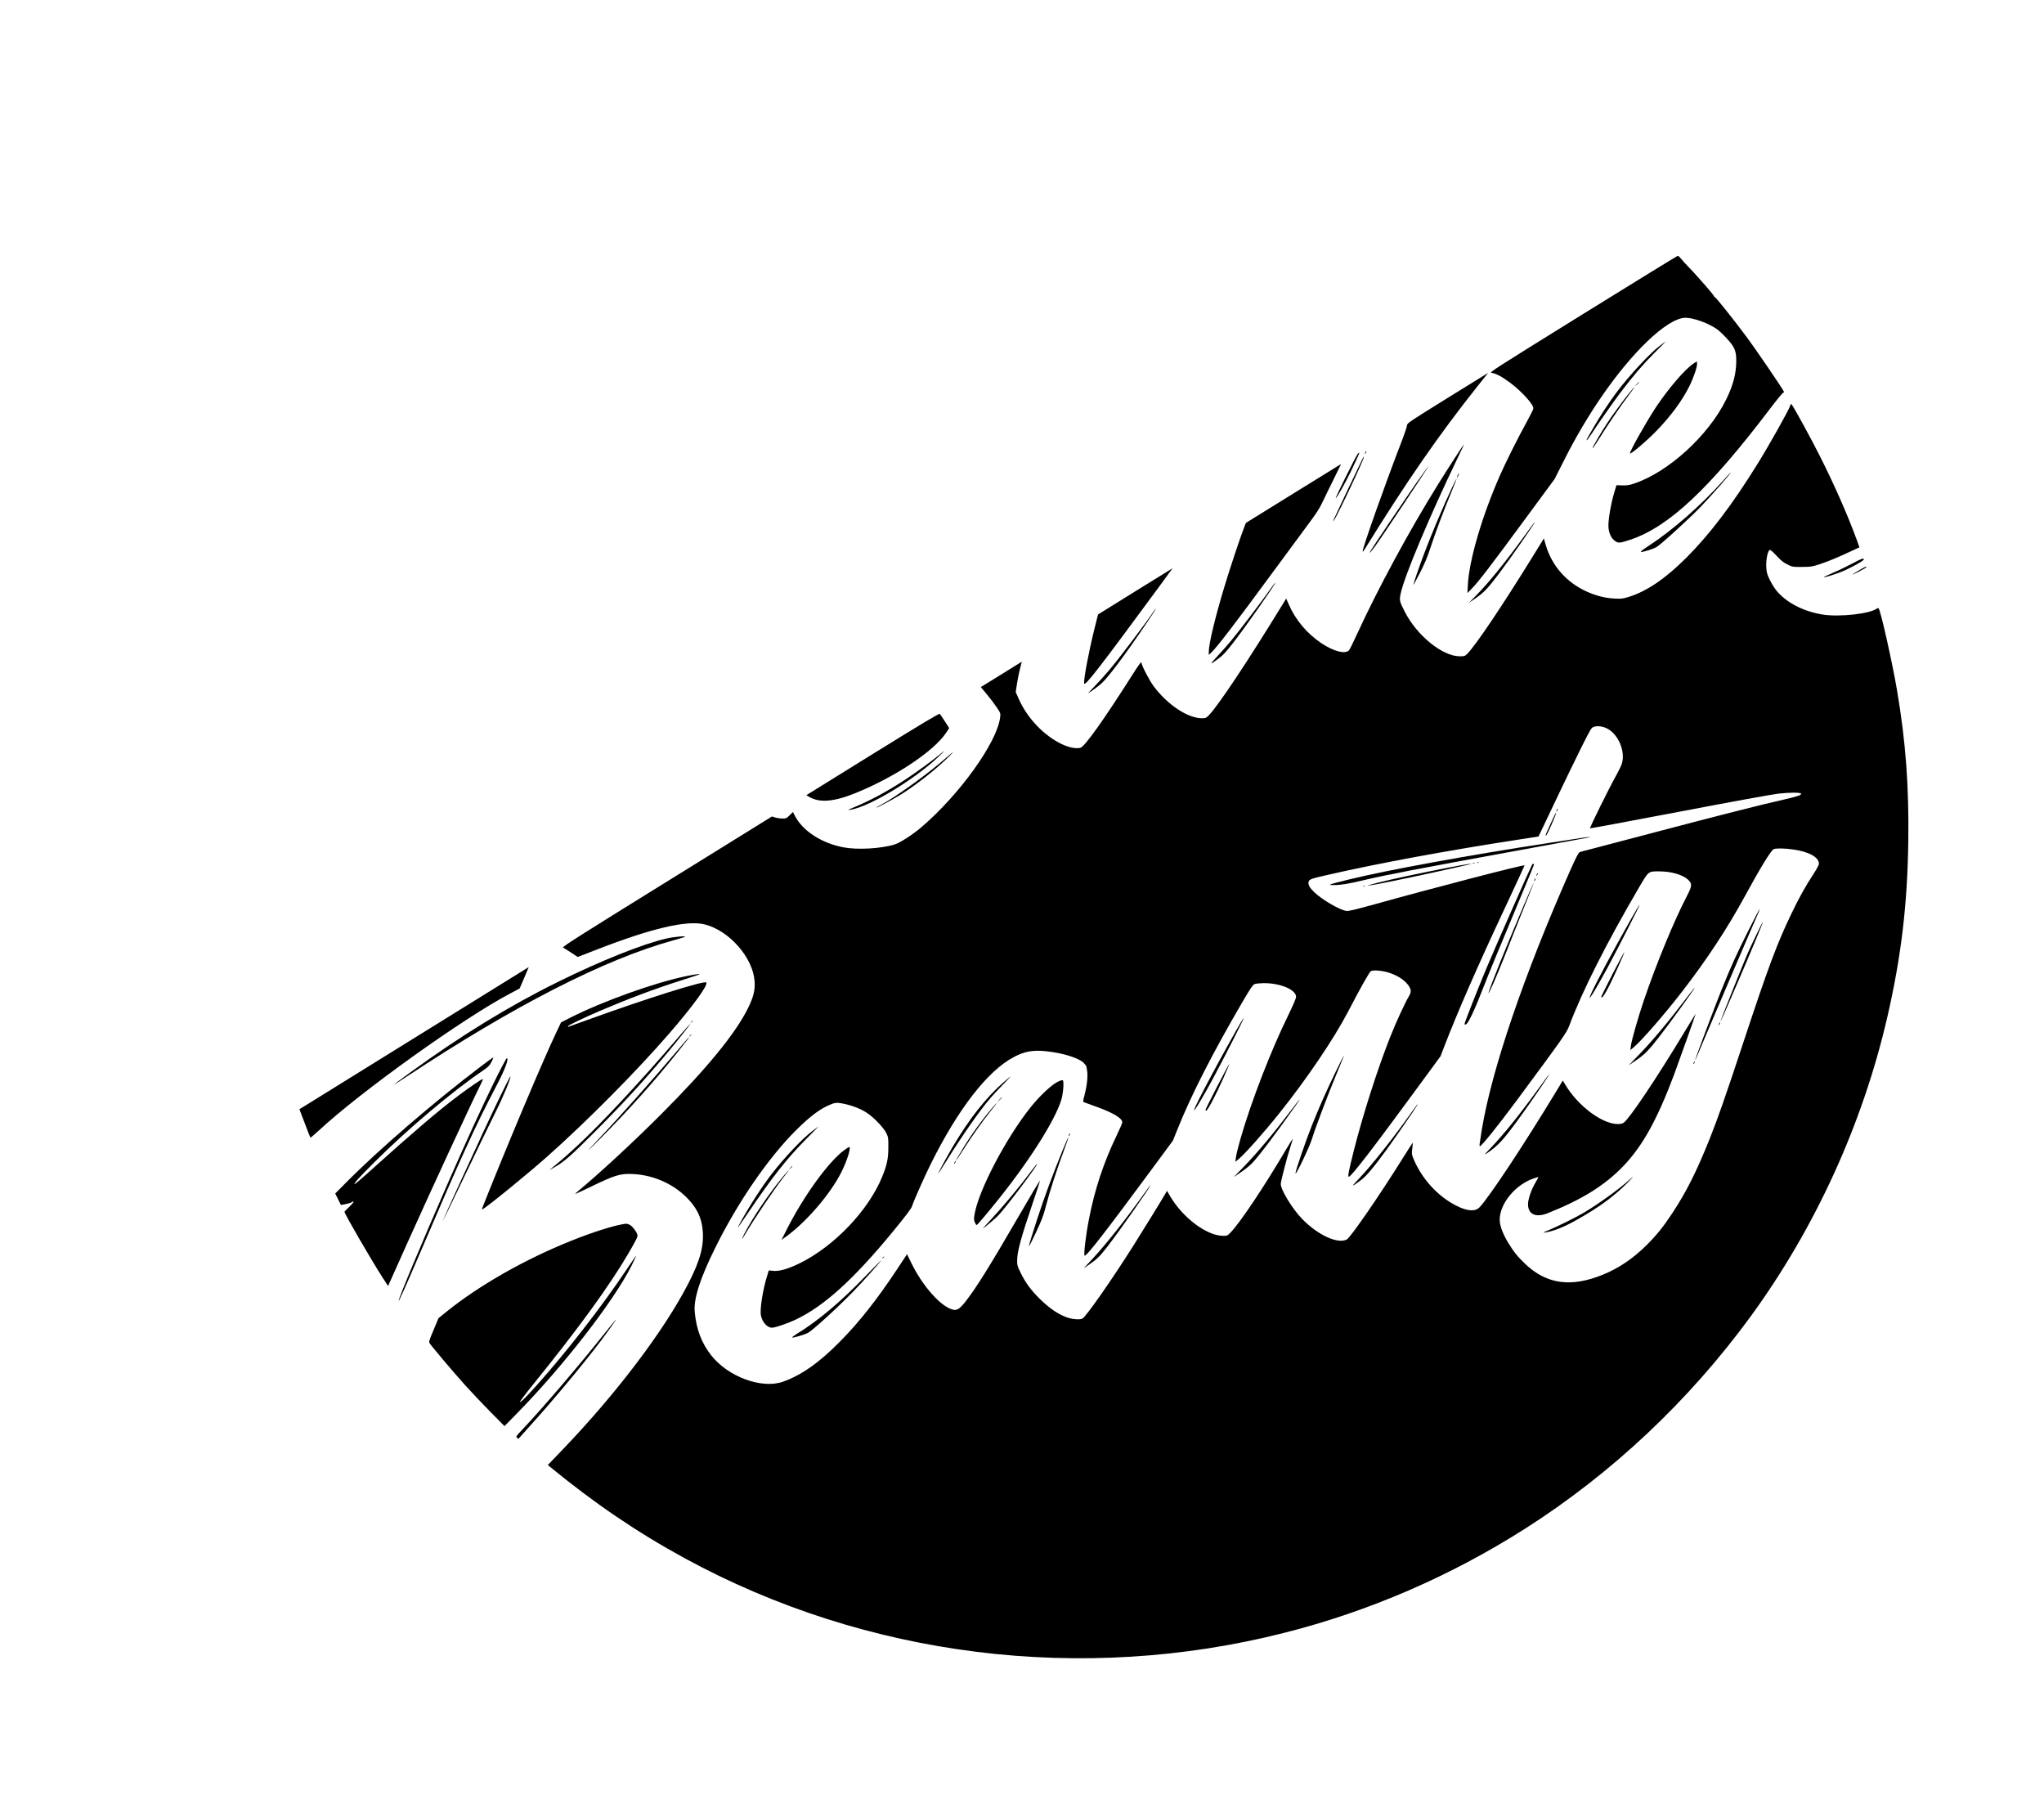 <?xml version="1.0" standalone="no"?>
<!DOCTYPE svg PUBLIC "-//W3C//DTD SVG 20010904//EN"
 "http://www.w3.org/TR/2001/REC-SVG-20010904/DTD/svg10.dtd">
<svg version="1.0" xmlns="http://www.w3.org/2000/svg"
 width="2670pt" height="2344pt" viewBox="0 0 2670 2344"
 preserveAspectRatio="xMidYMid meet">

<g transform="translate(0,2344) scale(0.1,-0.1)"
fill="#000000" stroke="none">
<path d="M20676 19337 c-1206 -748 -1228 -762 -1189 -767 55 -8 132 -49 236
-126 155 -116 307 -283 307 -338 0 -11 -41 -93 -90 -182 -109 -197 -267 -512
-345 -689 -235 -532 -405 -1111 -421 -1435 l-5 -105 63 65 c87 90 246 298 693
905 l383 520 121 240 c308 615 705 1185 1083 1551 208 201 390 314 506 314
105 0 307 -74 414 -152 26 -19 83 -73 127 -121 101 -111 121 -159 121 -291 0
-163 -40 -317 -131 -502 -229 -469 -755 -950 -1203 -1099 -61 -21 -94 -26
-155 -24 l-76 2 -31 -104 c-39 -129 -74 -328 -74 -423 0 -89 35 -168 90 -204
41 -27 60 -26 195 19 501 166 1032 664 1825 1709 89 118 169 214 176 214 10
-1 11 3 3 17 -33 63 -369 554 -484 709 -173 232 -403 520 -415 520 -6 0 -10 5
-10 11 0 8 -104 132 -179 214 -5 6 -31 35 -58 65 -26 30 -71 78 -99 106 -28
28 -68 72 -89 98 -20 25 -42 46 -49 45 -6 0 -564 -343 -1240 -762z"/>
<path d="M21680 18923 c-130 -98 -397 -386 -562 -605 -93 -124 -221 -318 -298
-453 -34 -60 -71 -125 -82 -142 -11 -18 -16 -33 -11 -33 4 0 31 35 58 77 91
140 277 406 383 547 161 213 293 367 450 524 78 78 142 142 140 142 -2 0 -37
-26 -78 -57z"/>
<path d="M22119 18690 c-108 -71 -323 -321 -486 -565 -125 -188 -348 -584
-341 -606 6 -18 209 154 339 287 193 199 338 394 435 587 55 109 106 258 102
298 l-3 30 -46 -31z"/>
<path d="M18908 18242 c-490 -304 -528 -329 -528 -355 0 -15 -34 -116 -76
-225 -212 -549 -504 -1373 -504 -1422 0 -8 9 -1 19 15 556 899 973 1501 1479
2138 78 97 141 177 139 176 -1 0 -239 -147 -529 -327z"/>
<path d="M21379 18423 l-24 -28 28 24 c15 14 27 26 27 28 0 8 -8 1 -31 -24z"/>
<path d="M21299 18328 c-82 -98 -240 -313 -311 -423 -89 -137 -192 -315 -186
-321 3 -2 38 48 78 113 112 180 282 431 386 569 51 68 91 124 89 124 -2 0 -28
-28 -56 -62z"/>
<path d="M23386 18146 c-12 -50 -269 -508 -429 -766 -330 -532 -622 -917 -931
-1226 -273 -272 -514 -436 -749 -509 -80 -25 -98 -27 -190 -22 -120 7 -229 34
-349 86 -272 120 -468 340 -548 619 l-23 80 -140 -227 c-401 -650 -762 -1187
-865 -1284 -27 -26 -37 -29 -96 -28 -226 1 -561 274 -718 586 -67 132 -70 145
-52 231 46 223 375 1005 744 1772 49 100 87 182 85 182 -5 0 -216 -326 -338
-522 -384 -618 -789 -1367 -1067 -1973 -45 -99 -89 -188 -98 -197 -48 -55
-204 -15 -365 94 -187 127 -335 303 -422 504 l-34 77 -38 -62 c-457 -746 -844
-1328 -968 -1458 -39 -40 -45 -43 -96 -43 -183 0 -447 175 -627 415 -60 81
-162 277 -162 313 0 17 -38 -34 -123 -169 -370 -582 -619 -932 -674 -945 -59
-15 -149 3 -244 48 -233 111 -451 340 -561 589 l-40 91 16 107 c9 58 27 147
40 198 l23 91 -71 -44 c-39 -25 -159 -99 -267 -166 l-197 -121 80 -96 c44 -53
102 -130 129 -171 49 -73 50 -76 43 -130 -40 -326 -527 -1005 -1029 -1434
-115 -98 -278 -203 -350 -225 -176 -55 -489 -72 -669 -37 -285 55 -529 213
-632 410 l-26 51 -43 -42 c-38 -39 -47 -43 -92 -43 -27 0 -70 6 -94 13 l-45
14 -1373 -851 c-1140 -706 -1371 -852 -1356 -861 10 -5 57 -35 105 -66 l87
-57 229 89 c735 287 1202 396 1434 335 320 -83 626 -434 647 -742 8 -114 -14
-204 -86 -350 -162 -329 -535 -785 -1123 -1374 -377 -378 -830 -797 -1123
-1038 -31 -25 6 -11 165 66 349 169 408 187 580 179 263 -13 521 -126 700
-307 130 -131 192 -256 208 -419 20 -208 -29 -395 -183 -696 -314 -614 -940
-1442 -1648 -2179 l-191 -199 24 -20 c585 -480 1143 -859 1763 -1197 2373
-1293 5191 -1644 7832 -975 1111 281 2175 742 3149 1362 1133 722 2141 1671
2946 2773 843 1156 1463 2514 1785 3915 180 784 261 1463 272 2285 10 723 -33
1303 -147 1975 -61 361 -214 1042 -240 1069 -6 6 -14 5 -22 -1 -89 -69 -483
-113 -703 -80 -256 40 -481 156 -612 316 -25 31 -64 94 -86 140 -35 72 -41 95
-45 168 -5 93 19 210 45 220 10 4 41 -23 89 -75 57 -62 91 -89 142 -114 65
-32 70 -33 192 -32 113 0 134 4 223 33 113 37 253 95 414 171 l112 52 -33 92
c-117 322 -296 728 -487 1106 -119 236 -345 648 -369 673 -4 5 -10 -3 -14 -17z
m-2400 -4217 c151 -71 249 -299 200 -461 -7 -25 -39 -91 -70 -147 -92 -162
-355 -696 -346 -699 5 -2 530 96 1167 217 637 122 1219 228 1293 236 149 17
291 17 297 -1 6 -18 -57 -38 -237 -79 -270 -60 -867 -212 -1655 -420 -407
-108 -794 -209 -860 -226 -66 -16 -129 -33 -141 -38 -15 -7 -50 -75 -127 -248
-602 -1361 -1021 -2590 -1151 -3378 -31 -194 -34 -215 -25 -215 21 0 242 275
479 595 610 824 654 887 689 980 170 453 485 1077 912 1807 126 214 118 208
263 208 157 0 308 -44 377 -109 55 -53 53 -81 -15 -212 -165 -316 -396 -875
-562 -1361 -75 -221 -162 -525 -170 -595 l-7 -57 47 40 c100 83 406 435 625
719 328 424 594 829 825 1253 203 373 337 591 375 612 28 14 150 12 261 -5
206 -31 330 -101 330 -187 0 -13 -31 -71 -69 -129 -103 -157 -185 -303 -287
-514 -188 -390 -302 -694 -620 -1655 -249 -754 -344 -1024 -452 -1295 -170
-424 -304 -692 -488 -970 -118 -179 -203 -284 -334 -415 -176 -175 -364 -303
-572 -387 -414 -169 -732 -126 -1010 136 -101 95 -155 162 -227 281 -72 119
-111 224 -111 302 1 209 205 457 442 537 34 12 62 20 64 18 1 -1 -18 -36 -42
-77 -52 -88 -94 -212 -94 -277 0 -133 102 -179 258 -117 446 177 748 365 987
615 251 262 441 604 662 1192 53 142 283 788 283 796 0 3 -73 -116 -163 -264
-347 -575 -693 -1091 -773 -1154 -19 -15 -41 -21 -79 -21 -206 0 -519 233
-687 512 l-34 56 -89 -147 c-424 -699 -870 -1373 -998 -1508 -56 -59 -161 -52
-304 21 -240 121 -447 347 -557 607 -26 63 -27 71 -18 140 5 41 8 75 7 77 -1
1 -62 -93 -135 -210 -297 -476 -680 -1032 -728 -1056 -118 -61 -375 57 -579
265 -128 130 -282 381 -283 460 0 34 86 367 125 482 19 58 33 106 32 108 -2 1
-39 -57 -82 -130 -293 -497 -602 -960 -731 -1094 -38 -40 -44 -43 -95 -43
-213 0 -525 232 -693 516 l-42 72 -24 -42 c-39 -69 -286 -469 -413 -671 -281
-445 -619 -929 -667 -955 -33 -18 -131 -11 -203 15 -113 39 -229 119 -353 240
-120 119 -192 217 -257 353 -38 79 -42 94 -40 157 2 117 48 285 208 758 52
152 92 277 90 277 -6 0 -120 -190 -305 -510 -348 -600 -523 -881 -659 -1057
-78 -101 -115 -128 -165 -119 -155 29 -403 304 -553 614 l-55 112 -137 -207
c-255 -384 -483 -674 -726 -921 -277 -284 -518 -454 -760 -538 -276 -96 -713
65 -933 343 -126 159 -196 340 -217 568 -16 171 68 435 266 835 294 596 693
1176 1058 1540 166 165 290 261 408 317 98 45 118 48 214 28 108 -22 221 -65
300 -117 88 -56 221 -194 256 -266 26 -54 28 -64 27 -187 0 -146 -19 -236 -81
-385 -179 -437 -620 -900 -1068 -1124 -154 -76 -268 -110 -349 -104 l-64 6
-26 -87 c-53 -173 -91 -419 -77 -498 17 -89 82 -163 145 -163 44 0 216 60 323
112 364 176 744 522 1244 1128 181 220 255 318 264 350 18 62 165 392 249 560
357 715 739 1205 1078 1384 142 76 252 95 428 76 219 -23 433 -91 490 -156 16
-19 30 -36 30 -38 0 -2 5 -28 10 -57 13 -66 -1 -201 -34 -323 -20 -76 -21 -86
-7 -91 9 -4 79 -29 156 -57 227 -81 345 -152 345 -207 0 -10 -36 -92 -79 -182
-163 -338 -282 -696 -355 -1074 -44 -223 -74 -485 -57 -485 30 0 270 309 865
1114 l287 389 59 146 c175 440 466 1010 855 1674 96 164 130 215 152 224 15 7
69 12 120 13 219 1 423 -86 423 -179 0 -20 -37 -106 -99 -234 -227 -461 -483
-1122 -627 -1619 -29 -103 -57 -213 -60 -245 l-7 -57 45 38 c85 71 329 346
529 596 360 450 715 975 902 1334 158 305 278 517 296 524 37 16 157 4 236
-22 103 -35 176 -79 231 -139 55 -62 65 -105 35 -156 -54 -89 -177 -354 -254
-551 -163 -411 -356 -1015 -472 -1475 -71 -283 -84 -350 -63 -343 37 13 310
366 865 1123 l330 450 48 125 c174 451 434 1047 776 1775 152 325 275 591 274
593 -10 12 -1176 -290 -1965 -510 -239 -66 -334 -89 -362 -85 -86 11 -316 145
-419 243 -62 60 -85 101 -75 137 8 32 30 41 229 86 652 151 1582 323 2523 467
l251 39 219 460 c120 253 275 573 344 710 118 236 127 251 160 262 43 16 112
8 166 -18z"/>
<path d="M20336 12865 c-9 -26 -7 -32 5 -12 6 10 9 21 6 23 -2 3 -7 -2 -11
-11z"/>
<path d="M20285 12748 c-21 -46 -53 -116 -71 -156 -25 -53 -29 -70 -18 -64 16
9 139 291 131 299 -2 2 -21 -34 -42 -79z"/>
<path d="M20635 12493 c-49 -7 -223 -34 -385 -59 -1044 -159 -2125 -356 -2626
-479 -275 -68 -291 -74 -199 -74 87 0 188 16 380 62 294 70 699 148 2035 392
498 91 912 167 920 169 36 9 -43 3 -125 -11z"/>
<path d="M19298 12173 c7 -3 16 -2 19 1 4 3 -2 6 -13 5 -11 0 -14 -3 -6 -6z"/>
<path d="M19238 12163 c6 -2 18 -2 25 0 6 3 1 5 -13 5 -14 0 -19 -2 -12 -5z"/>
<path d="M18920 12109 c-357 -69 -747 -152 -930 -199 -440 -111 407 58 1175
234 136 32 -7 11 -245 -35z"/>
<path d="M20011 12143 c-40 -78 -463 -1037 -594 -1348 -119 -285 -287 -712
-287 -730 0 -3 7 -5 14 -5 30 0 113 174 241 505 54 140 198 489 512 1240 72
171 133 320 137 333 9 26 -9 30 -23 5z"/>
<path d="M20076 12025 c-9 -26 -7 -32 5 -12 6 10 9 21 6 23 -2 3 -7 -2 -11
-11z"/>
<path d="M20046 11955 c-9 -26 -7 -32 5 -12 6 10 9 21 6 23 -2 3 -7 -2 -11
-11z"/>
<path d="M19905 11617 c-240 -565 -440 -1061 -459 -1137 -15 -64 103 205 208
471 63 162 176 446 250 629 75 184 134 335 132 337 -1 1 -60 -133 -131 -300z"/>
<path d="M17808 11863 c7 -3 16 -2 19 1 4 3 -2 6 -13 5 -11 0 -14 -3 -6 -6z"/>
<path d="M21308 11442 c-237 -419 -456 -827 -523 -977 -69 -155 49 32 219 347
137 256 419 808 414 813 -2 3 -52 -80 -110 -183z"/>
<path d="M22840 11290 c-159 -316 -232 -479 -350 -771 -92 -229 -352 -921
-347 -925 2 -2 49 108 106 244 141 335 660 1548 705 1646 20 44 34 81 32 83
-2 3 -68 -122 -146 -277z"/>
<path d="M22942 11231 c-45 -93 -98 -207 -118 -253 -55 -126 -353 -872 -350
-876 4 -3 62 129 223 503 176 407 334 788 330 792 -2 2 -41 -73 -85 -166z"/>
<path d="M21065 10721 c-82 -159 -148 -293 -148 -297 4 -29 27 -1 81 98 62
114 226 477 220 484 -2 2 -71 -127 -153 -285z"/>
<path d="M22054 10438 c-259 -341 -470 -593 -649 -777 l-130 -134 90 61 c118
80 168 130 306 308 142 182 476 644 466 644 -3 0 -40 -46 -83 -102z"/>
<path d="M16148 9983 c-314 -556 -610 -1123 -539 -1033 31 39 129 208 234 401
142 264 410 789 404 795 -2 3 -47 -71 -99 -163z"/>
<path d="M22456 10075 c-9 -26 -7 -32 5 -12 6 10 9 21 6 23 -2 3 -7 -2 -11
-11z"/>
<path d="M17452 9452 c-125 -258 -211 -450 -314 -707 -87 -219 -221 -610 -215
-629 8 -21 184 347 216 454 47 153 205 568 320 845 55 131 99 241 97 242 -1 2
-48 -90 -104 -205z"/>
<path d="M22126 9565 c-9 -26 -7 -32 5 -12 6 10 9 21 6 23 -2 3 -7 -2 -11 -11z"/>
<path d="M15902 9256 c-83 -161 -152 -299 -154 -306 -2 -7 2 -14 7 -16 16 -6
132 214 225 425 45 100 80 185 78 187 -2 2 -72 -129 -156 -290z"/>
<path d="M20108 9238 c-257 -354 -458 -604 -632 -787 -91 -94 -96 -101 -51
-71 143 96 214 173 426 465 137 187 394 565 386 565 -3 0 -61 -78 -129 -172z"/>
<path d="M13105 9302 c-229 -200 -445 -476 -662 -842 -85 -145 -202 -362 -186
-345 6 6 56 84 113 175 215 343 421 637 568 810 30 36 103 113 161 173 58 59
103 107 100 107 -2 0 -45 -35 -94 -78z"/>
<path d="M13811 9309 c-79 -40 -231 -183 -348 -329 -319 -398 -680 -1086 -732
-1396 -11 -60 -10 -77 3 -108 8 -20 19 -36 23 -35 10 0 135 149 287 338 443
553 786 1109 832 1348 17 93 21 190 8 203 -7 7 -32 0 -73 -21z"/>
<path d="M13054 9078 l-29 -33 33 29 c30 28 37 36 29 36 -2 0 -16 -15 -33 -32z"/>
<path d="M16880 8959 c-239 -315 -458 -577 -639 -763 l-126 -129 90 61 c50 33
113 83 140 110 83 81 307 377 588 775 78 109 45 77 -53 -54z"/>
<path d="M12963 8973 c-134 -156 -284 -364 -395 -549 -113 -186 -99 -180 21
10 105 165 252 372 357 503 46 57 81 103 79 103 -2 0 -30 -30 -62 -67z"/>
<path d="M18438 8913 c-229 -325 -516 -687 -687 -867 -107 -112 -103 -115 24
-20 74 55 164 162 341 404 96 132 377 538 395 573 22 39 -1 11 -73 -90z"/>
<path d="M10613 8670 c-124 -92 -361 -341 -528 -556 -127 -163 -298 -427 -419
-649 -54 -98 -37 -76 109 140 313 462 500 700 745 948 96 97 175 177 174 177
0 0 -37 -27 -81 -60z"/>
<path d="M13966 8625 c-9 -26 -7 -32 5 -12 6 10 9 21 6 23 -2 3 -7 -2 -11 -11z"/>
<path d="M13887 8433 c-128 -311 -243 -621 -340 -918 -74 -228 -110 -346 -105
-351 2 -2 44 81 92 184 67 142 97 218 122 317 63 240 141 480 263 810 22 60
39 111 37 112 -2 2 -33 -67 -69 -154z"/>
<path d="M11024 8416 c-206 -152 -536 -610 -755 -1049 l-60 -119 33 23 c276
192 603 569 750 864 75 149 129 325 100 325 -5 0 -36 -20 -68 -44z"/>
<path d="M12470 8260 c-6 -11 -8 -20 -6 -20 3 0 10 9 16 20 6 11 8 20 6 20 -3
0 -10 -9 -16 -20z"/>
<path d="M13484 8163 c-164 -220 -373 -471 -547 -658 -62 -66 -105 -115 -97
-109 50 36 171 138 201 171 108 114 528 673 506 673 -3 0 -31 -35 -63 -77z"/>
<path d="M10324 8188 l-19 -23 23 19 c21 18 27 26 19 26 -2 0 -12 -10 -23 -22z"/>
<path d="M10232 8078 c-182 -218 -409 -554 -511 -755 -37 -74 -34 -83 5 -15
119 204 379 590 509 757 41 52 73 95 70 95 -2 0 -35 -37 -73 -82z"/>
<path d="M21280 8028 c-133 -120 -414 -322 -602 -432 -107 -62 -341 -178 -458
-226 -70 -29 -72 -30 -30 -25 102 15 250 74 412 167 293 165 485 307 658 482
82 83 90 98 20 34z"/>
<path d="M14950 7858 c-243 -342 -505 -672 -683 -863 l-112 -119 78 53 c98 68
133 102 233 231 160 206 576 800 561 800 -3 0 -37 -46 -77 -102z"/>
<path d="M11529 7013 c-13 -16 -12 -17 4 -4 16 13 21 21 13 21 -2 0 -10 -8
-17 -17z"/>
<path d="M11295 6763 c-326 -336 -617 -579 -894 -748 -35 -22 -58 -41 -53 -43
17 -5 158 36 205 60 57 29 386 328 587 535 133 136 382 415 368 412 -2 0 -97
-97 -213 -216z"/>
<path d="M17836 17535 c-9 -26 -7 -32 5 -12 6 10 9 21 6 23 -2 3 -7 -2 -11
-11z"/>
<path d="M17738 17516 c-17 -13 -305 -591 -289 -582 18 11 114 181 188 331 69
141 126 266 120 265 -1 0 -10 -7 -19 -14z"/>
<path d="M17795 17442 c-82 -170 -360 -754 -371 -782 -14 -32 -13 -34 1 -15
42 53 404 820 392 831 -2 2 -12 -13 -22 -34z"/>
<path d="M16895 16995 l-620 -384 -23 -58 c-50 -127 -188 -542 -262 -788 -120
-400 -200 -734 -200 -837 l0 -42 31 30 c77 73 300 363 804 1049 170 231 374
508 454 615 116 155 158 219 200 310 30 63 96 199 148 303 51 103 92 187 91
187 -2 0 -282 -174 -623 -385z"/>
<path d="M18498 17128 c-161 -231 -574 -844 -597 -886 -21 -40 -4 -23 56 56
59 77 716 1062 708 1062 -2 0 -77 -105 -167 -232z"/>
<path d="M22505 17159 c-289 -323 -666 -652 -979 -854 -64 -42 -101 -71 -91
-73 21 -5 149 34 201 62 48 24 432 374 579 527 147 153 406 449 393 449 -2 0
-49 -50 -103 -111z"/>
<path d="M19042 17235 c-17 -37 -14 -45 4 -12 9 16 14 31 11 33 -2 2 -9 -7
-15 -21z"/>
<path d="M18971 17080 c-124 -264 -264 -596 -365 -862 -69 -182 -147 -410
-143 -415 2 -2 41 69 86 157 58 112 98 207 135 322 65 199 163 460 267 713 43
104 77 191 75 192 -2 2 -26 -46 -55 -107z"/>
<path d="M19917 16446 c-250 -344 -469 -615 -633 -781 l-98 -99 92 63 c107 74
152 121 294 308 158 209 488 683 475 683 -3 0 -61 -78 -130 -174z"/>
<path d="M24195 16080 c-71 -38 -185 -93 -252 -121 -68 -29 -121 -54 -119 -57
6 -6 105 24 216 65 105 39 312 152 307 167 -7 20 -25 13 -152 -54z"/>
<path d="M24281 15990 c-114 -67 -114 -71 2 -14 53 27 97 52 97 56 0 14 -12 8
-99 -42z"/>
<path d="M14829 15717 l-486 -302 -51 -205 c-73 -296 -139 -649 -130 -696 8
-43 199 204 946 1219 116 158 210 287 209 286 -1 0 -221 -136 -488 -302z"/>
<path d="M16610 15768 c-98 -142 -425 -572 -522 -688 -58 -69 -147 -170 -199
-225 -91 -97 -88 -101 17 -24 70 51 101 84 197 207 162 207 572 792 555 792
-2 0 -24 -28 -48 -62z"/>
<path d="M15044 15418 c-88 -130 -429 -580 -540 -712 -59 -71 -151 -173 -204
-227 -53 -54 -91 -95 -86 -92 50 29 140 95 180 133 88 82 304 370 558 745 143
212 151 225 145 225 -2 0 -26 -33 -53 -72z"/>
<path d="M11399 13592 l-866 -537 37 -22 c134 -80 324 -65 604 49 518 210
1023 546 1184 787 l41 62 -56 87 c-30 48 -60 92 -67 99 -8 8 -226 -122 -877
-525z"/>
<path d="M12290 13599 c-71 -63 -319 -245 -455 -334 -228 -150 -439 -266 -651
-356 -114 -48 -124 -54 -69 -44 252 45 826 392 1140 688 80 76 101 103 35 46z"/>
<path d="M12365 13548 c-240 -212 -685 -532 -872 -627 -24 -12 -43 -24 -43
-27 0 -9 220 109 328 176 197 123 472 342 622 494 30 31 52 56 50 55 -3 0 -41
-32 -85 -71z"/>
<path d="M8705 11183 c-310 -71 -857 -290 -1420 -568 -636 -314 -1268 -702
-1920 -1177 -266 -193 -281 -209 -55 -60 1406 930 2594 1537 3489 1782 79 22
147 42 149 45 15 15 -148 0 -243 -22z"/>
<path d="M5485 9929 c-781 -484 -1455 -901 -1497 -928 l-77 -47 70 -184 c38
-101 71 -185 74 -188 2 -2 50 39 107 91 547 509 1891 1471 2504 1793 l122 65
60 139 c33 77 60 140 59 140 -1 -1 -641 -397 -1422 -881z"/>
<path d="M8960 10691 c-411 -85 -1092 -329 -1513 -543 l-118 -60 -58 -122
c-166 -345 -660 -1516 -962 -2279 -15 -37 -16 -46 -5 -40 74 42 607 477 856
699 523 466 1149 1098 1577 1591 319 368 518 643 488 672 -29 27 -800 -216
-1554 -490 -134 -49 -246 -89 -248 -89 -1 0 -3 4 -3 8 0 11 205 109 412 198
369 158 714 288 1063 399 116 37 219 70 230 75 40 17 -27 9 -165 -19z"/>
<path d="M9029 10093 c-13 -16 -12 -17 4 -4 9 7 17 15 17 17 0 8 -8 3 -21 -13z"/>
<path d="M8847 9877 c-472 -552 -992 -1109 -1299 -1394 -144 -134 -208 -190
-338 -296 l-35 -29 50 28 c134 73 216 143 521 448 387 387 673 698 985 1072
133 159 294 364 286 364 -2 0 -79 -87 -170 -193z"/>
<path d="M9009 9913 c-13 -16 -12 -17 4 -4 9 7 17 15 17 17 0 8 -8 3 -21 -13z"/>
<path d="M8838 9708 c-305 -360 -751 -862 -1013 -1138 -196 -208 -185 -201 36
20 350 352 706 750 985 1102 166 209 158 198 151 198 -3 0 -75 -82 -159 -182z"/>
<path d="M6275 9508 c-611 -464 -1320 -1074 -1753 -1511 l-143 -144 37 -75 37
-75 63 12 c35 6 70 18 79 25 8 7 19 10 23 6 4 -5 -21 -34 -55 -67 -35 -32 -63
-61 -63 -65 0 -27 357 -642 504 -869 l65 -100 25 55 c13 30 114 255 224 500
289 645 854 1867 963 2082 17 33 28 62 25 65 -6 7 -167 -102 -321 -218 -250
-187 -577 -466 -1074 -913 -150 -136 -276 -244 -279 -242 -11 11 59 89 257
286 438 436 1019 927 1413 1194 74 50 91 67 118 117 17 33 28 59 23 59 -4 0
-80 -55 -168 -122z"/>
<path d="M6450 9298 c-166 -340 -355 -751 -588 -1283 -346 -790 -666 -1555
-655 -1566 5 -5 120 254 257 574 565 1319 741 1705 1029 2253 103 196 158 344
127 344 -6 0 -83 -145 -170 -322z"/>
<path d="M6527 9108 c-163 -340 -209 -439 -513 -1102 -129 -280 -232 -511
-231 -513 2 -1 129 259 282 580 153 320 332 690 398 822 111 221 212 464 204
488 -1 5 -64 -118 -140 -275z"/>
<path d="M8140 7453 c-145 -25 -409 -109 -675 -216 -606 -242 -1204 -582
-1633 -928 l-104 -84 -64 -154 c-61 -143 -64 -155 -50 -176 30 -45 315 -383
457 -540 79 -88 228 -245 331 -350 l188 -190 157 160 c606 616 1268 1468 1502
1934 40 79 67 141 58 131 -3 -3 -61 -88 -129 -190 -326 -486 -779 -1068 -1170
-1505 -148 -164 -203 -219 -216 -214 -5 2 78 112 185 244 571 705 985 1273
1226 1686 114 196 130 227 123 253 -10 41 -67 114 -100 130 -34 16 -41 17 -86
9z"/>
<path d="M7896 6024 c-335 -421 -813 -980 -1080 -1262 -75 -78 -78 -84 -62
-100 16 -15 18 -15 29 -1 7 8 71 80 143 160 289 319 699 810 920 1104 100 133
208 285 202 285 -2 0 -71 -84 -152 -186z"/>
</g>
</svg>
